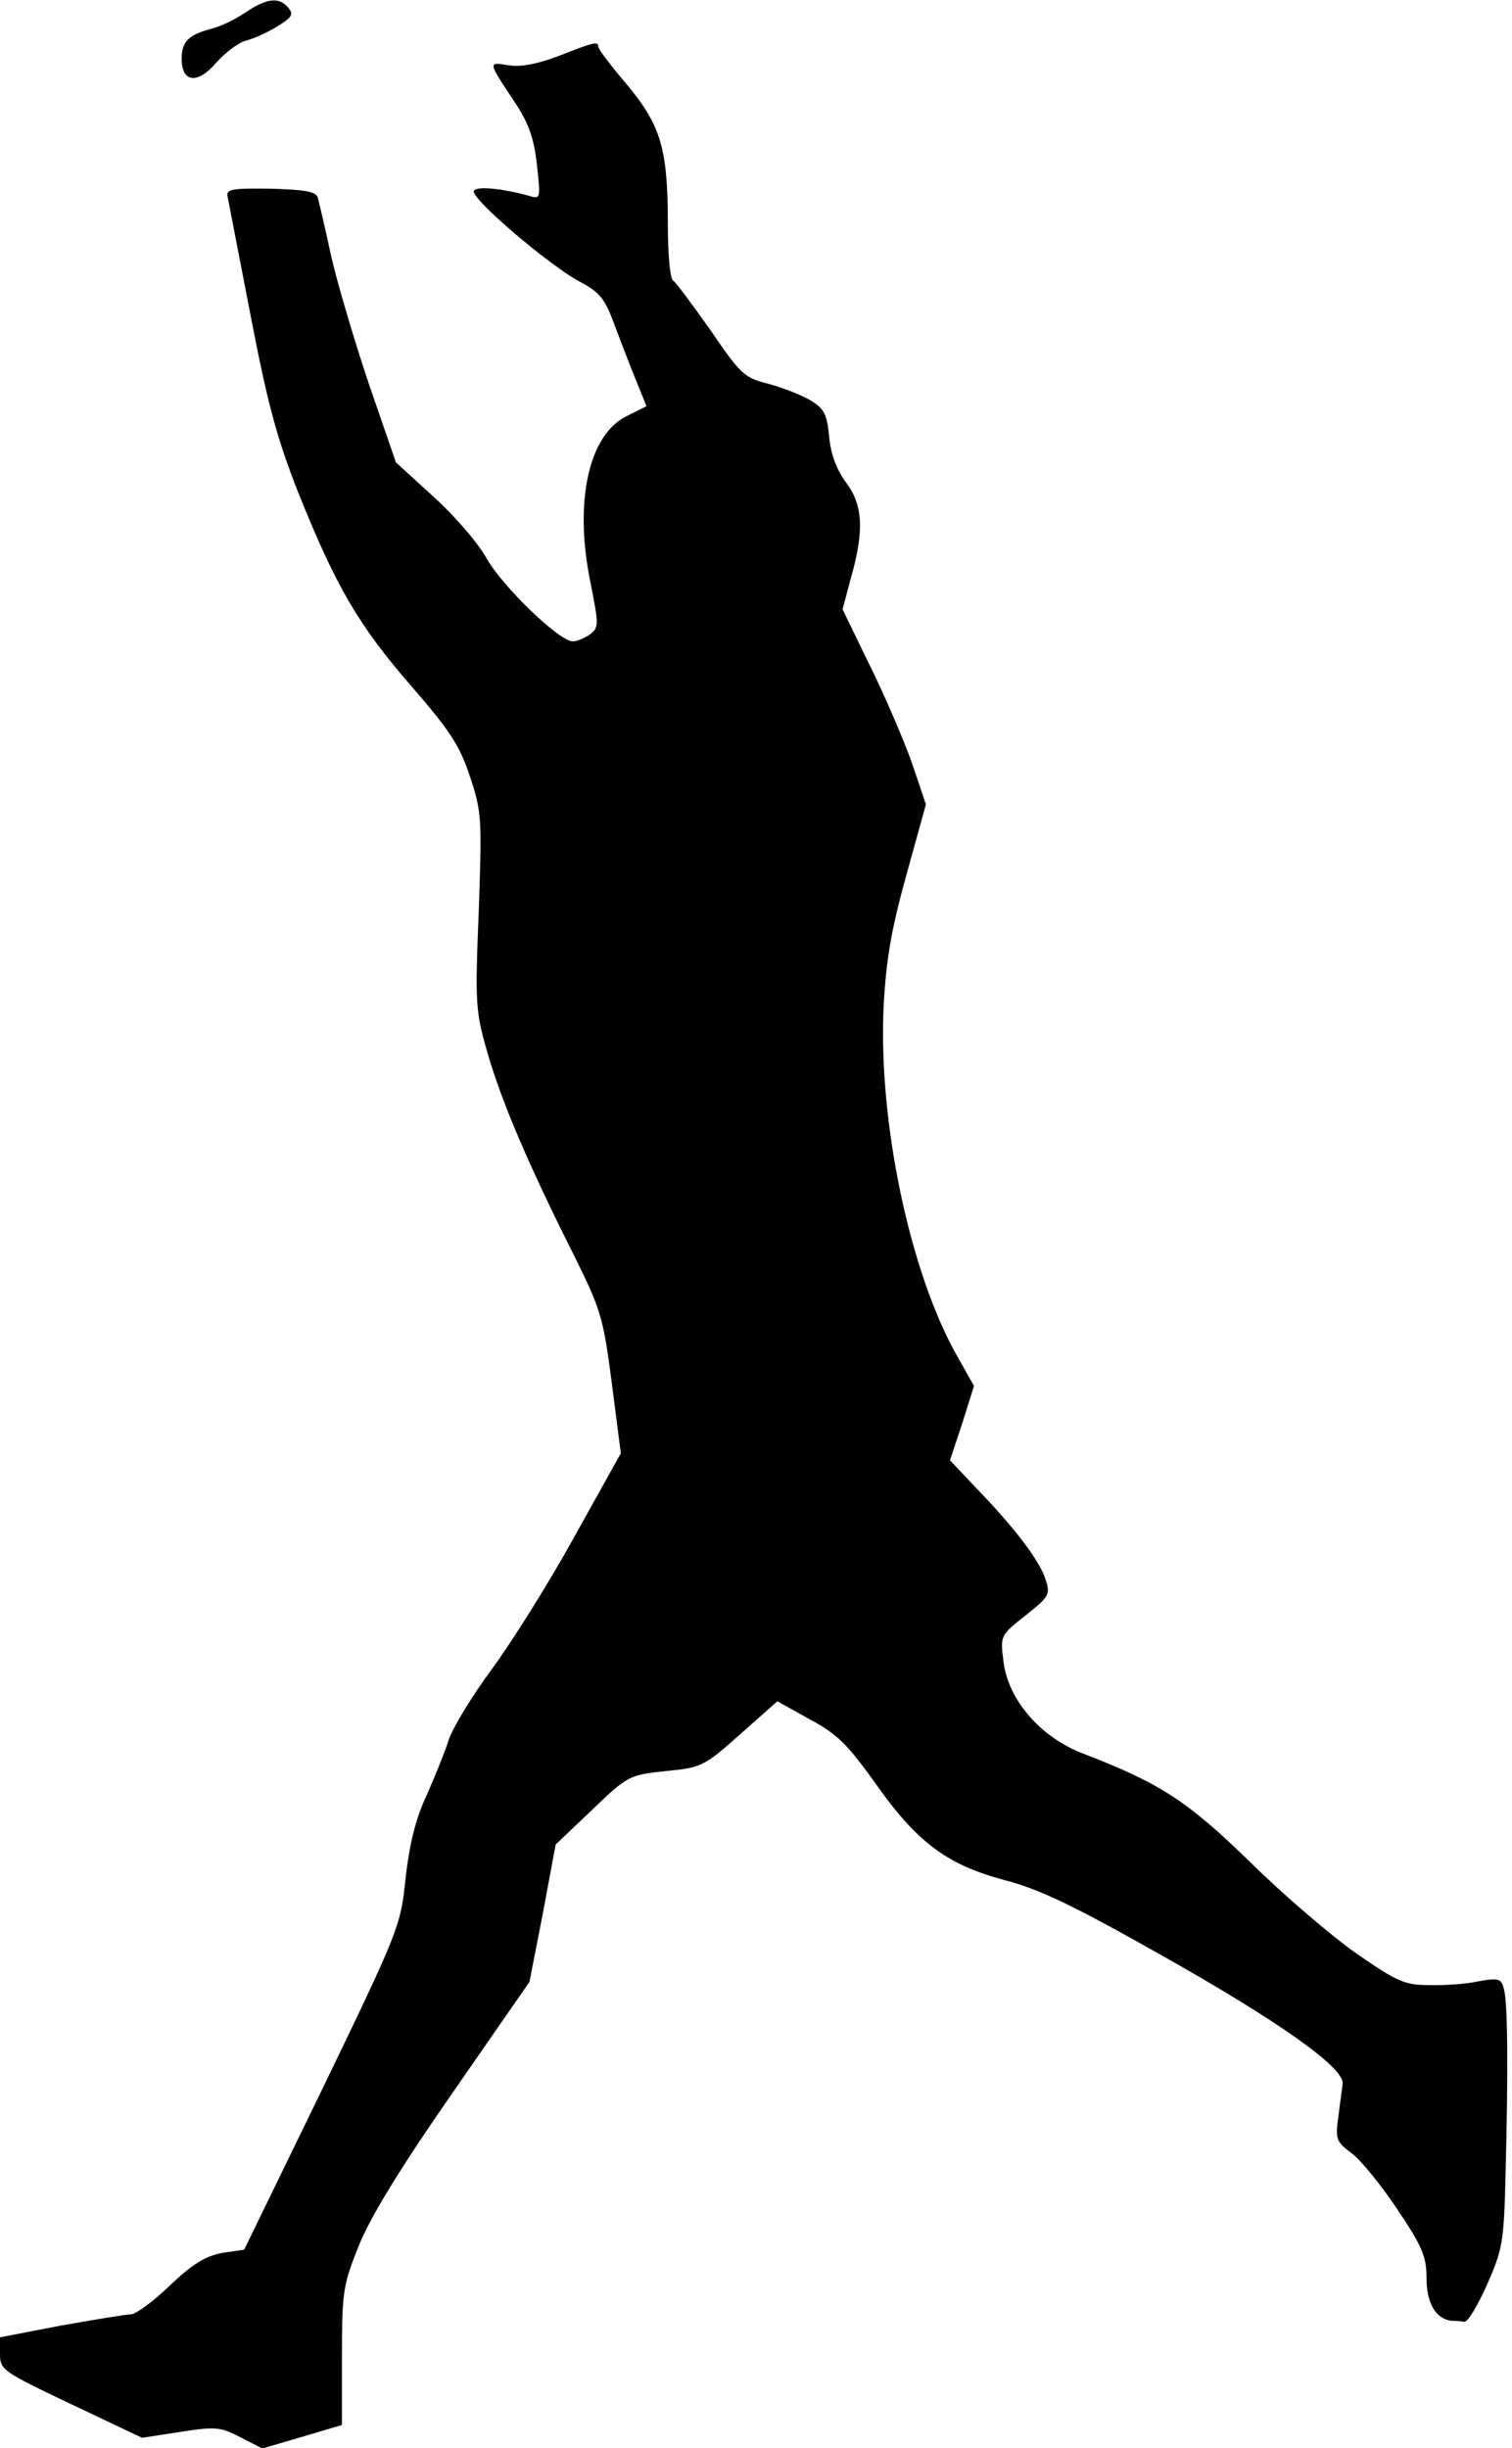 <?xml version="1.0" standalone="no"?>
<!DOCTYPE svg PUBLIC "-//W3C//DTD SVG 20010904//EN"
 "http://www.w3.org/TR/2001/REC-SVG-20010904/DTD/svg10.dtd">
<svg version="1.0" xmlns="http://www.w3.org/2000/svg"
 width="283pt" height="458pt" viewBox="0 0 283 458"
 preserveAspectRatio="xMidYMid meet">
<g transform="translate(0,458) scale(0.1,-0.1)"
fill="#000000" stroke="none">
<path fill="#000000" stroke="none" d="M460 4557 c-19 -13 -48 -27 -65 -31
-42 -11 -55 -24 -55 -56 0 -45 30 -48 65 -7 17 19 41 37 55 41 14 3 40 15 58
26 28 17 32 23 22 35 -17 21 -40 19 -80 -8z"/>
<path fill="#000000" stroke="none" d="M1045 4475 c-40 -15 -71 -21 -94 -17
-38 6 -39 8 15 -73 24 -37 34 -66 39 -114 7 -64 7 -64 -16 -57 -52 14 -97 18
-102 9 -8 -13 145 -143 200 -171 34 -18 45 -31 61 -74 11 -29 29 -77 41 -106
l21 -52 -36 -18 c-72 -34 -100 -160 -69 -311 16 -81 16 -85 -1 -98 -10 -7 -24
-13 -32 -13 -25 0 -131 102 -161 155 -16 29 -61 81 -100 116 l-70 64 -50 145
c-27 80 -59 188 -71 240 -11 52 -23 102 -25 110 -4 12 -24 15 -89 17 -73 1
-83 -1 -80 -15 2 -10 21 -109 43 -222 32 -166 49 -229 89 -331 71 -177 113
-249 213 -364 72 -83 90 -111 109 -169 22 -66 22 -79 16 -252 -7 -174 -6 -186
17 -266 27 -92 77 -209 160 -374 51 -103 56 -117 72 -241 l17 -132 -88 -158
c-48 -87 -118 -198 -155 -248 -36 -49 -72 -108 -79 -130 -7 -22 -26 -69 -42
-105 -21 -45 -32 -93 -39 -155 -9 -88 -12 -96 -155 -392 l-147 -302 -41 -6
c-31 -6 -55 -20 -98 -61 -31 -30 -64 -54 -73 -54 -9 0 -68 -10 -131 -21 l-114
-22 0 -31 c0 -30 5 -33 133 -94 l133 -63 71 11 c65 10 75 10 113 -10 l41 -21
75 22 74 22 0 128 c0 120 2 134 31 206 21 53 75 142 175 286 l145 209 25 128
24 129 61 58 c76 73 75 72 151 80 60 6 67 9 133 68 l70 62 61 -34 c51 -27 71
-48 120 -116 79 -113 135 -155 242 -184 67 -17 131 -48 301 -144 216 -122 338
-208 334 -238 -1 -9 -5 -36 -8 -61 -6 -42 -4 -47 24 -68 17 -12 56 -60 86
-105 47 -70 55 -89 55 -129 0 -47 17 -76 46 -80 8 0 19 -1 25 -2 6 -1 25 31
42 69 29 66 32 78 35 210 5 195 4 316 -3 343 -5 20 -9 22 -48 15 -23 -5 -65
-8 -93 -7 -45 0 -60 7 -135 59 -46 32 -136 109 -199 171 -118 115 -169 148
-315 204 -79 31 -139 101 -147 173 -6 47 -5 48 42 85 44 35 46 39 37 67 -11
35 -59 98 -130 171 l-49 52 23 69 22 70 -31 55 c-89 156 -149 441 -138 658 5
89 15 144 43 245 l36 130 -27 80 c-16 44 -51 126 -79 182 l-50 103 16 60 c25
88 22 136 -10 178 -17 23 -28 52 -31 84 -4 43 -9 53 -35 69 -17 10 -53 24 -79
31 -45 11 -52 18 -108 100 -34 48 -65 90 -70 93 -6 3 -10 51 -10 105 0 142
-13 185 -76 261 -30 35 -54 67 -54 71 0 11 -7 10 -75 -17z"/>
</g>
</svg>
